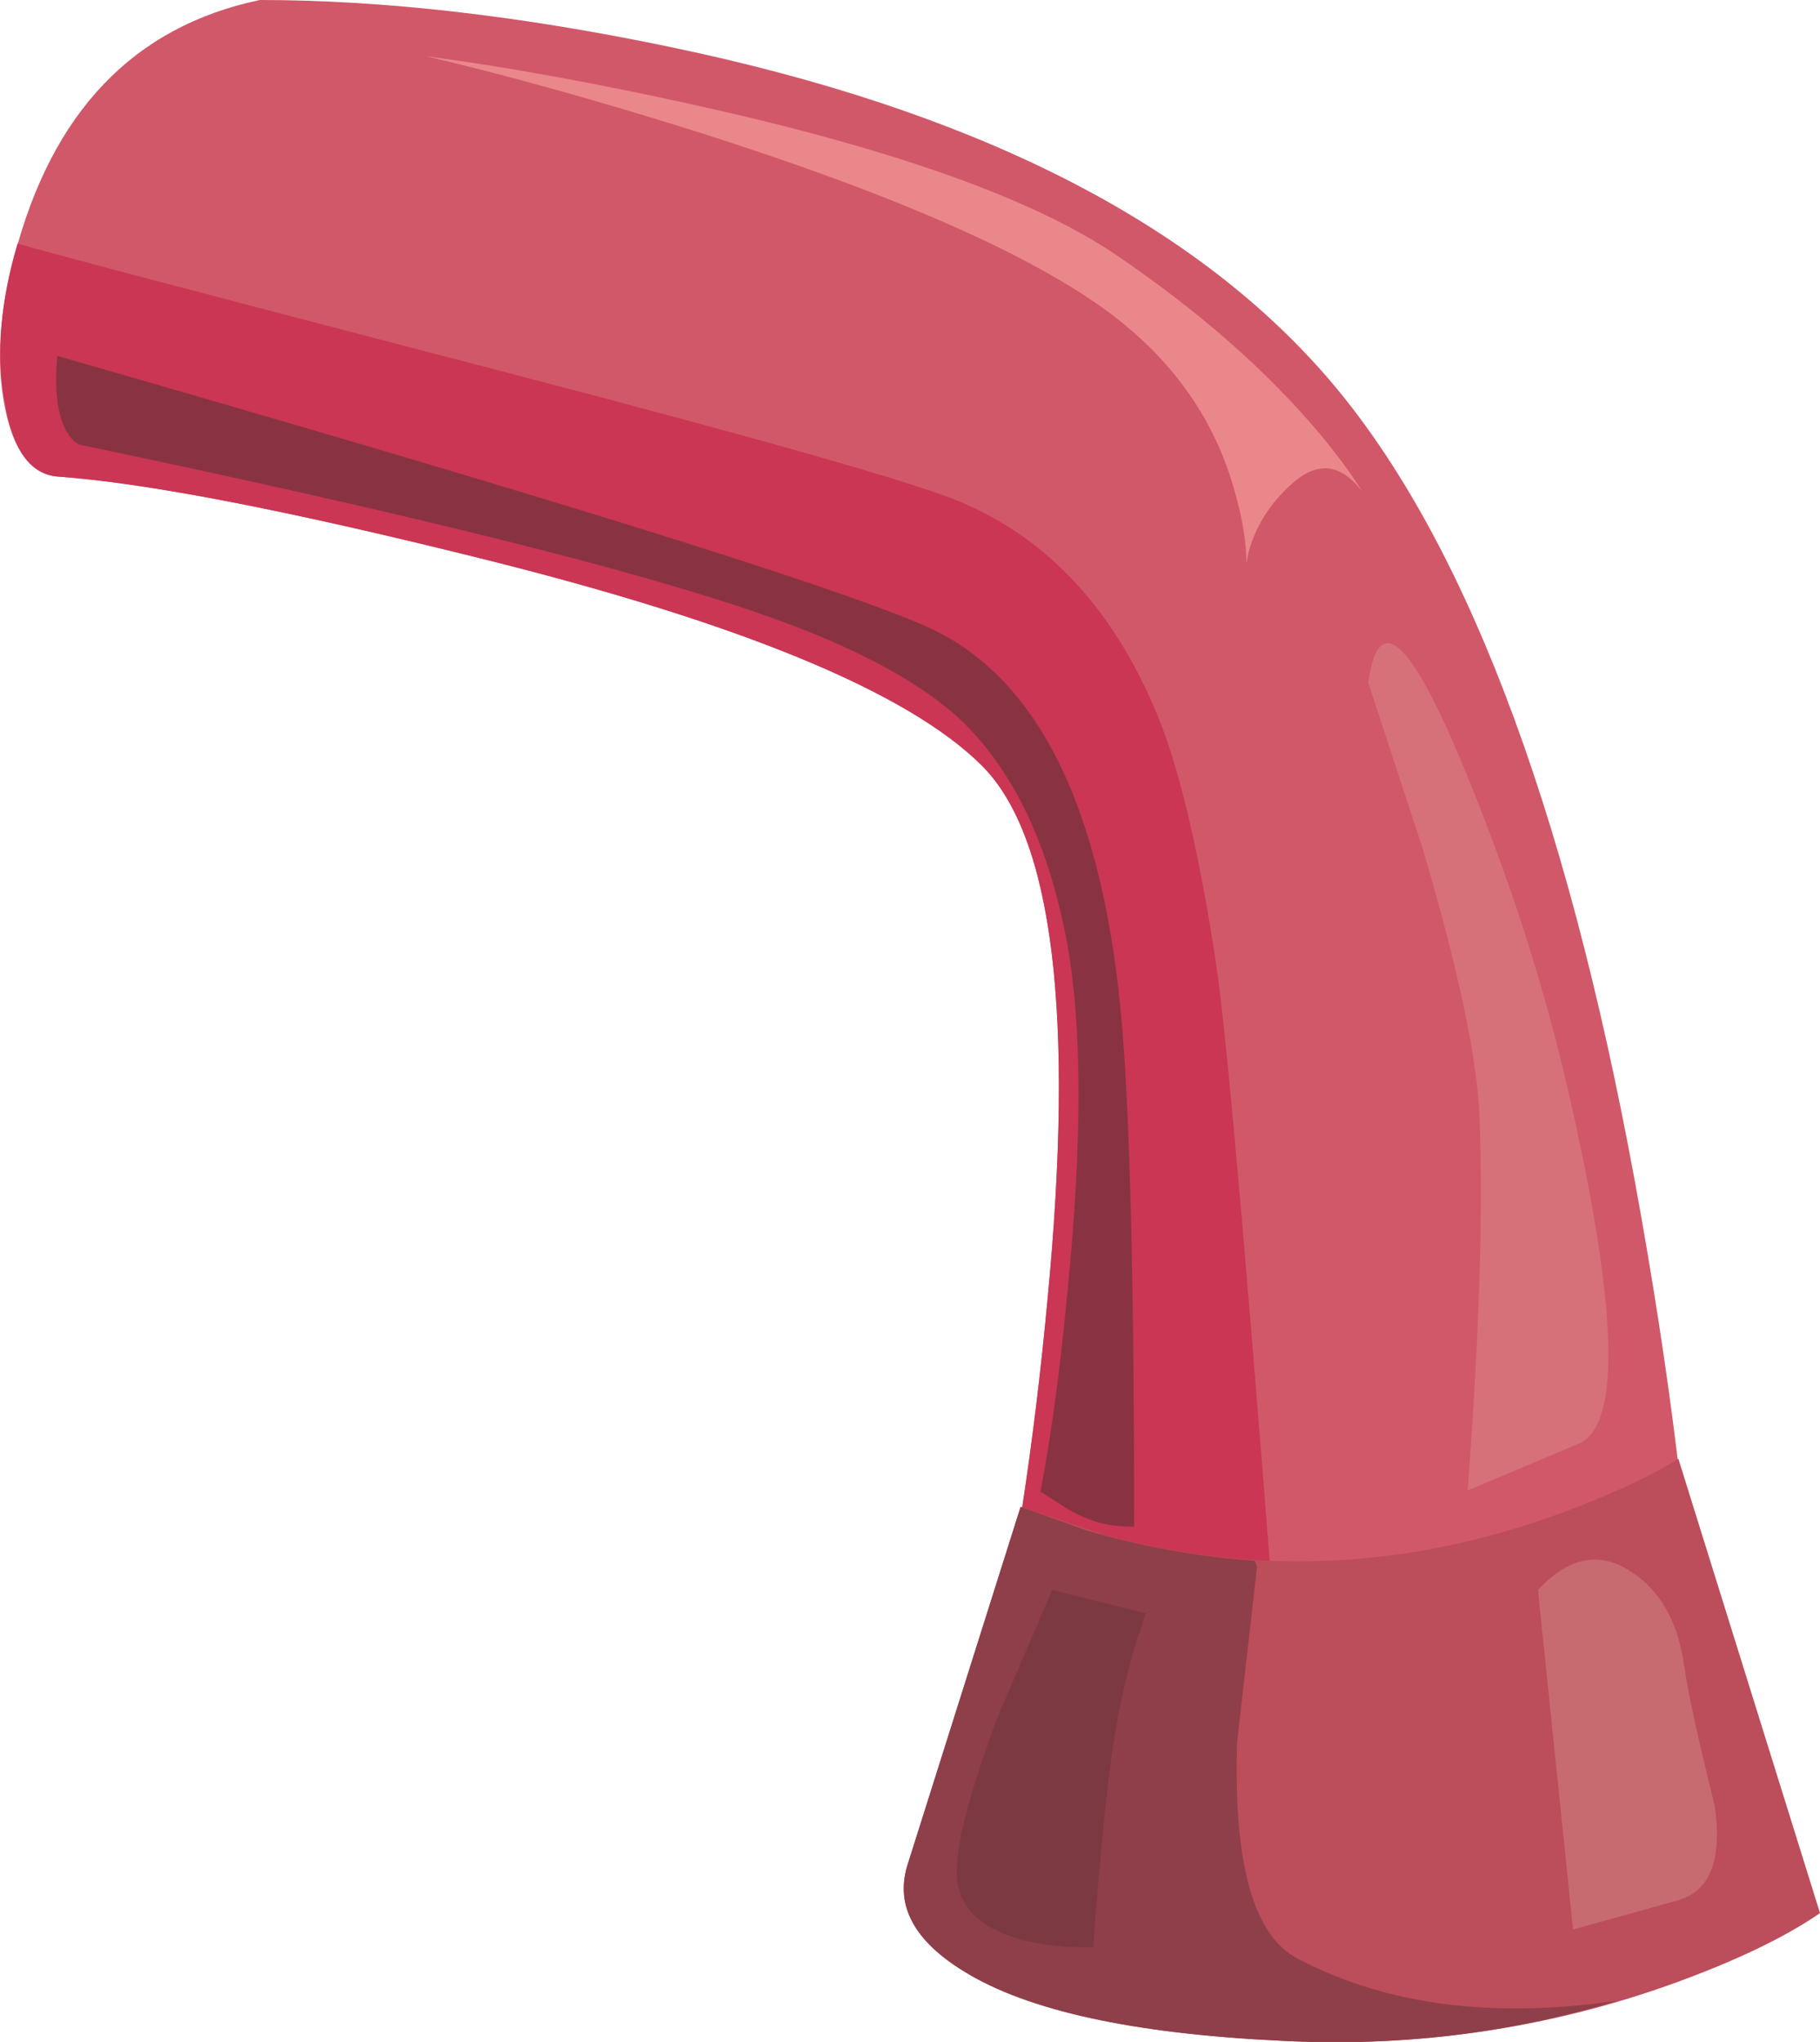 <?xml version="1.0" encoding="iso-8859-1"?>
<!-- Generator: Adobe Illustrator 15.1.0, SVG Export Plug-In . SVG Version: 6.00 Build 0)  -->
<!DOCTYPE svg PUBLIC "-//W3C//DTD SVG 1.1//EN" "http://www.w3.org/Graphics/SVG/1.1/DTD/svg11.dtd">
<svg version="1.1" id="buildings" xmlns="http://www.w3.org/2000/svg" xmlns:xlink="http://www.w3.org/1999/xlink" x="0px" y="0px"
	 width="77.75px" height="87.2px" viewBox="0 0 77.75 87.2" style="enable-background:new 0 0 77.75 87.2;" xml:space="preserve">
<g>
	<path style="fill-rule:evenodd;clip-rule:evenodd;fill:#D15869;" d="M11.1,0c5.267,0,11.1,0.667,17.5,2
		c12.833,2.667,22.167,7.333,28,14c5.834,6.667,10.25,18.167,13.25,34.5c1.5,8.167,2.417,15.667,2.75,22.5
		c-1,1.5-2.583,2.95-4.75,4.35c-4.333,2.767-9.416,3.884-15.25,3.351c-5.833-0.566-9.333-2.05-10.5-4.45
		c-0.366-0.733-0.483-1.517-0.35-2.35l0.35-1.051c1.2-5.466,2.084-11.25,2.65-17.35c1.167-12.167,0.233-19.767-2.8-22.8
		c-3.134-3.133-10.267-6.083-21.4-8.85c-8.3-2.067-14.333-3.233-18.1-3.5c-1.133-0.1-1.883-1.1-2.25-3
		c-0.367-1.867-0.233-3.983,0.4-6.35C2.2,4.8,5.7,1.133,11.1,0z"/>
	<g>
		<path style="fill-rule:evenodd;clip-rule:evenodd;fill:#CA3654;" d="M40.95,21.4c3.866,1.6,6.733,4.733,8.6,9.4
			c0.9,2.3,1.7,5.75,2.4,10.35c0.5,3.333,1.5,14.917,3,34.75L41.75,75.3c-0.1-0.566-0.066-1.149,0.1-1.75l0.25-0.7
			c1.2-5.466,2.084-11.25,2.65-17.35c1.167-12.167,0.233-19.767-2.8-22.8c-3.134-3.133-10.267-6.083-21.4-8.85
			c-8.3-2.067-14.333-3.233-18.1-3.5c-1.167-0.1-1.917-1.167-2.25-3.2c-0.367-2.033-0.184-4.283,0.55-6.75
			c0.967,0.3,7.983,2.15,21.05,5.55C32.533,18.75,38.917,20.567,40.95,21.4z"/>
	</g>
	<path style="fill-rule:evenodd;clip-rule:evenodd;fill:#BC4D5A;" d="M43.6,64.35l3.75,1.25c3.134,0.834,6.25,1.184,9.351,1.051
		c3.533-0.134,7.1-0.9,10.7-2.301c1.8-0.699,3.233-1.383,4.3-2.05l6.05,19.4c-1.5,1.033-3.583,2.033-6.25,3
		c-5.366,1.934-10.967,2.75-16.8,2.45c-6.3-0.301-10.8-1.284-13.5-2.95c-2.134-1.3-2.95-2.8-2.45-4.5L43.6,64.35z"/>
	<path style="fill-rule:evenodd;clip-rule:evenodd;fill:#893342;" d="M41.1,30.8c-1.8-1.7-4.683-3.233-8.649-4.6
		c-5.467-1.9-15.133-4.3-29-7.2C3.217,18.933,3,18.717,2.8,18.35c-0.367-0.733-0.483-1.783-0.35-3.15c20.667,5.933,33,9.767,37,11.5
		c4.899,2.1,7.733,7.867,8.5,17.3c0.333,4.134,0.5,11.2,0.5,21.2c-0.8,0-1.467-0.117-2-0.351c-0.367-0.133-0.8-0.366-1.3-0.699
		l-0.7-0.45c0.467-2.467,0.85-5.3,1.149-8.5c0.634-6.367,0.634-11.317,0-14.85C44.833,36.15,43.333,32.967,41.1,30.8z"/>
	<path style="fill-rule:evenodd;clip-rule:evenodd;fill:#EA878B;" d="M52.75,21c-0.833-3.033-2.6-5.567-5.3-7.6
		c-3.334-2.5-9.2-5.083-17.6-7.75C25.617,4.317,21.733,3.233,18.2,2.4c3.5,0.467,7.35,1.167,11.55,2.1
		c8.434,1.867,14.417,4,17.95,6.4s6.434,4.95,8.7,7.65c0.771,0.931,1.371,1.748,1.8,2.45c-0.118-0.164-0.251-0.313-0.4-0.45
		c-0.8-0.767-1.666-0.733-2.6,0.1c-0.934,0.833-1.55,1.8-1.851,2.9c-0.043,0.173-0.076,0.339-0.1,0.5
		C53.242,23.144,53.075,22.126,52.75,21z"/>
	<path style="fill-rule:evenodd;clip-rule:evenodd;fill:#D67179;" d="M58.45,29.15c0.434-3.1,1.783-1.917,4.05,3.55
		c1.934,4.667,3.417,9.233,4.45,13.7c2.166,9.366,2.333,14.449,0.5,15.25l-4.75,2c0.5-6.667,0.666-12,0.5-16
		c-0.101-2.5-0.917-6.333-2.45-11.5L58.45,29.15z"/>
	<g>
		<path style="fill-rule:evenodd;clip-rule:evenodd;fill:#8F3F49;" d="M55.45,83.65c3.733,1.966,8.267,2.566,13.6,1.8
			c-4.6,1.399-9.383,1.967-14.35,1.7c-6.3-0.301-10.8-1.284-13.5-2.95c-2.134-1.3-2.95-2.8-2.45-4.5L43.6,64.35l2.801,1
			c2.366,0.7,4.767,1.134,7.199,1.301L53.7,66.9l-0.851,7.5C52.684,79.6,53.55,82.684,55.45,83.65z"/>
	</g>
	<path style="fill-rule:evenodd;clip-rule:evenodd;fill:#C76B70;" d="M65.7,67.9c1.3-1.4,2.616-1.667,3.95-0.801
		c1.267,0.801,2.033,2.15,2.3,4.051c0.166,1.166,0.6,3.149,1.3,5.949c0.333,2.301-0.184,3.65-1.55,4.051l-4.5,1.25L65.7,67.9z"/>
	<path style="fill-rule:evenodd;clip-rule:evenodd;fill:#7C3941;" d="M44.95,67.9l4,1l-0.45,1.35c-0.333,1.134-0.6,2.267-0.8,3.4
		c-0.334,1.833-0.667,5-1,9.5c-0.834,0.033-1.7-0.034-2.601-0.2c-1.8-0.4-2.85-1.167-3.149-2.3c-0.3-1.134,0.267-3.601,1.7-7.4
		L44.95,67.9z"/>
</g>
</svg>
